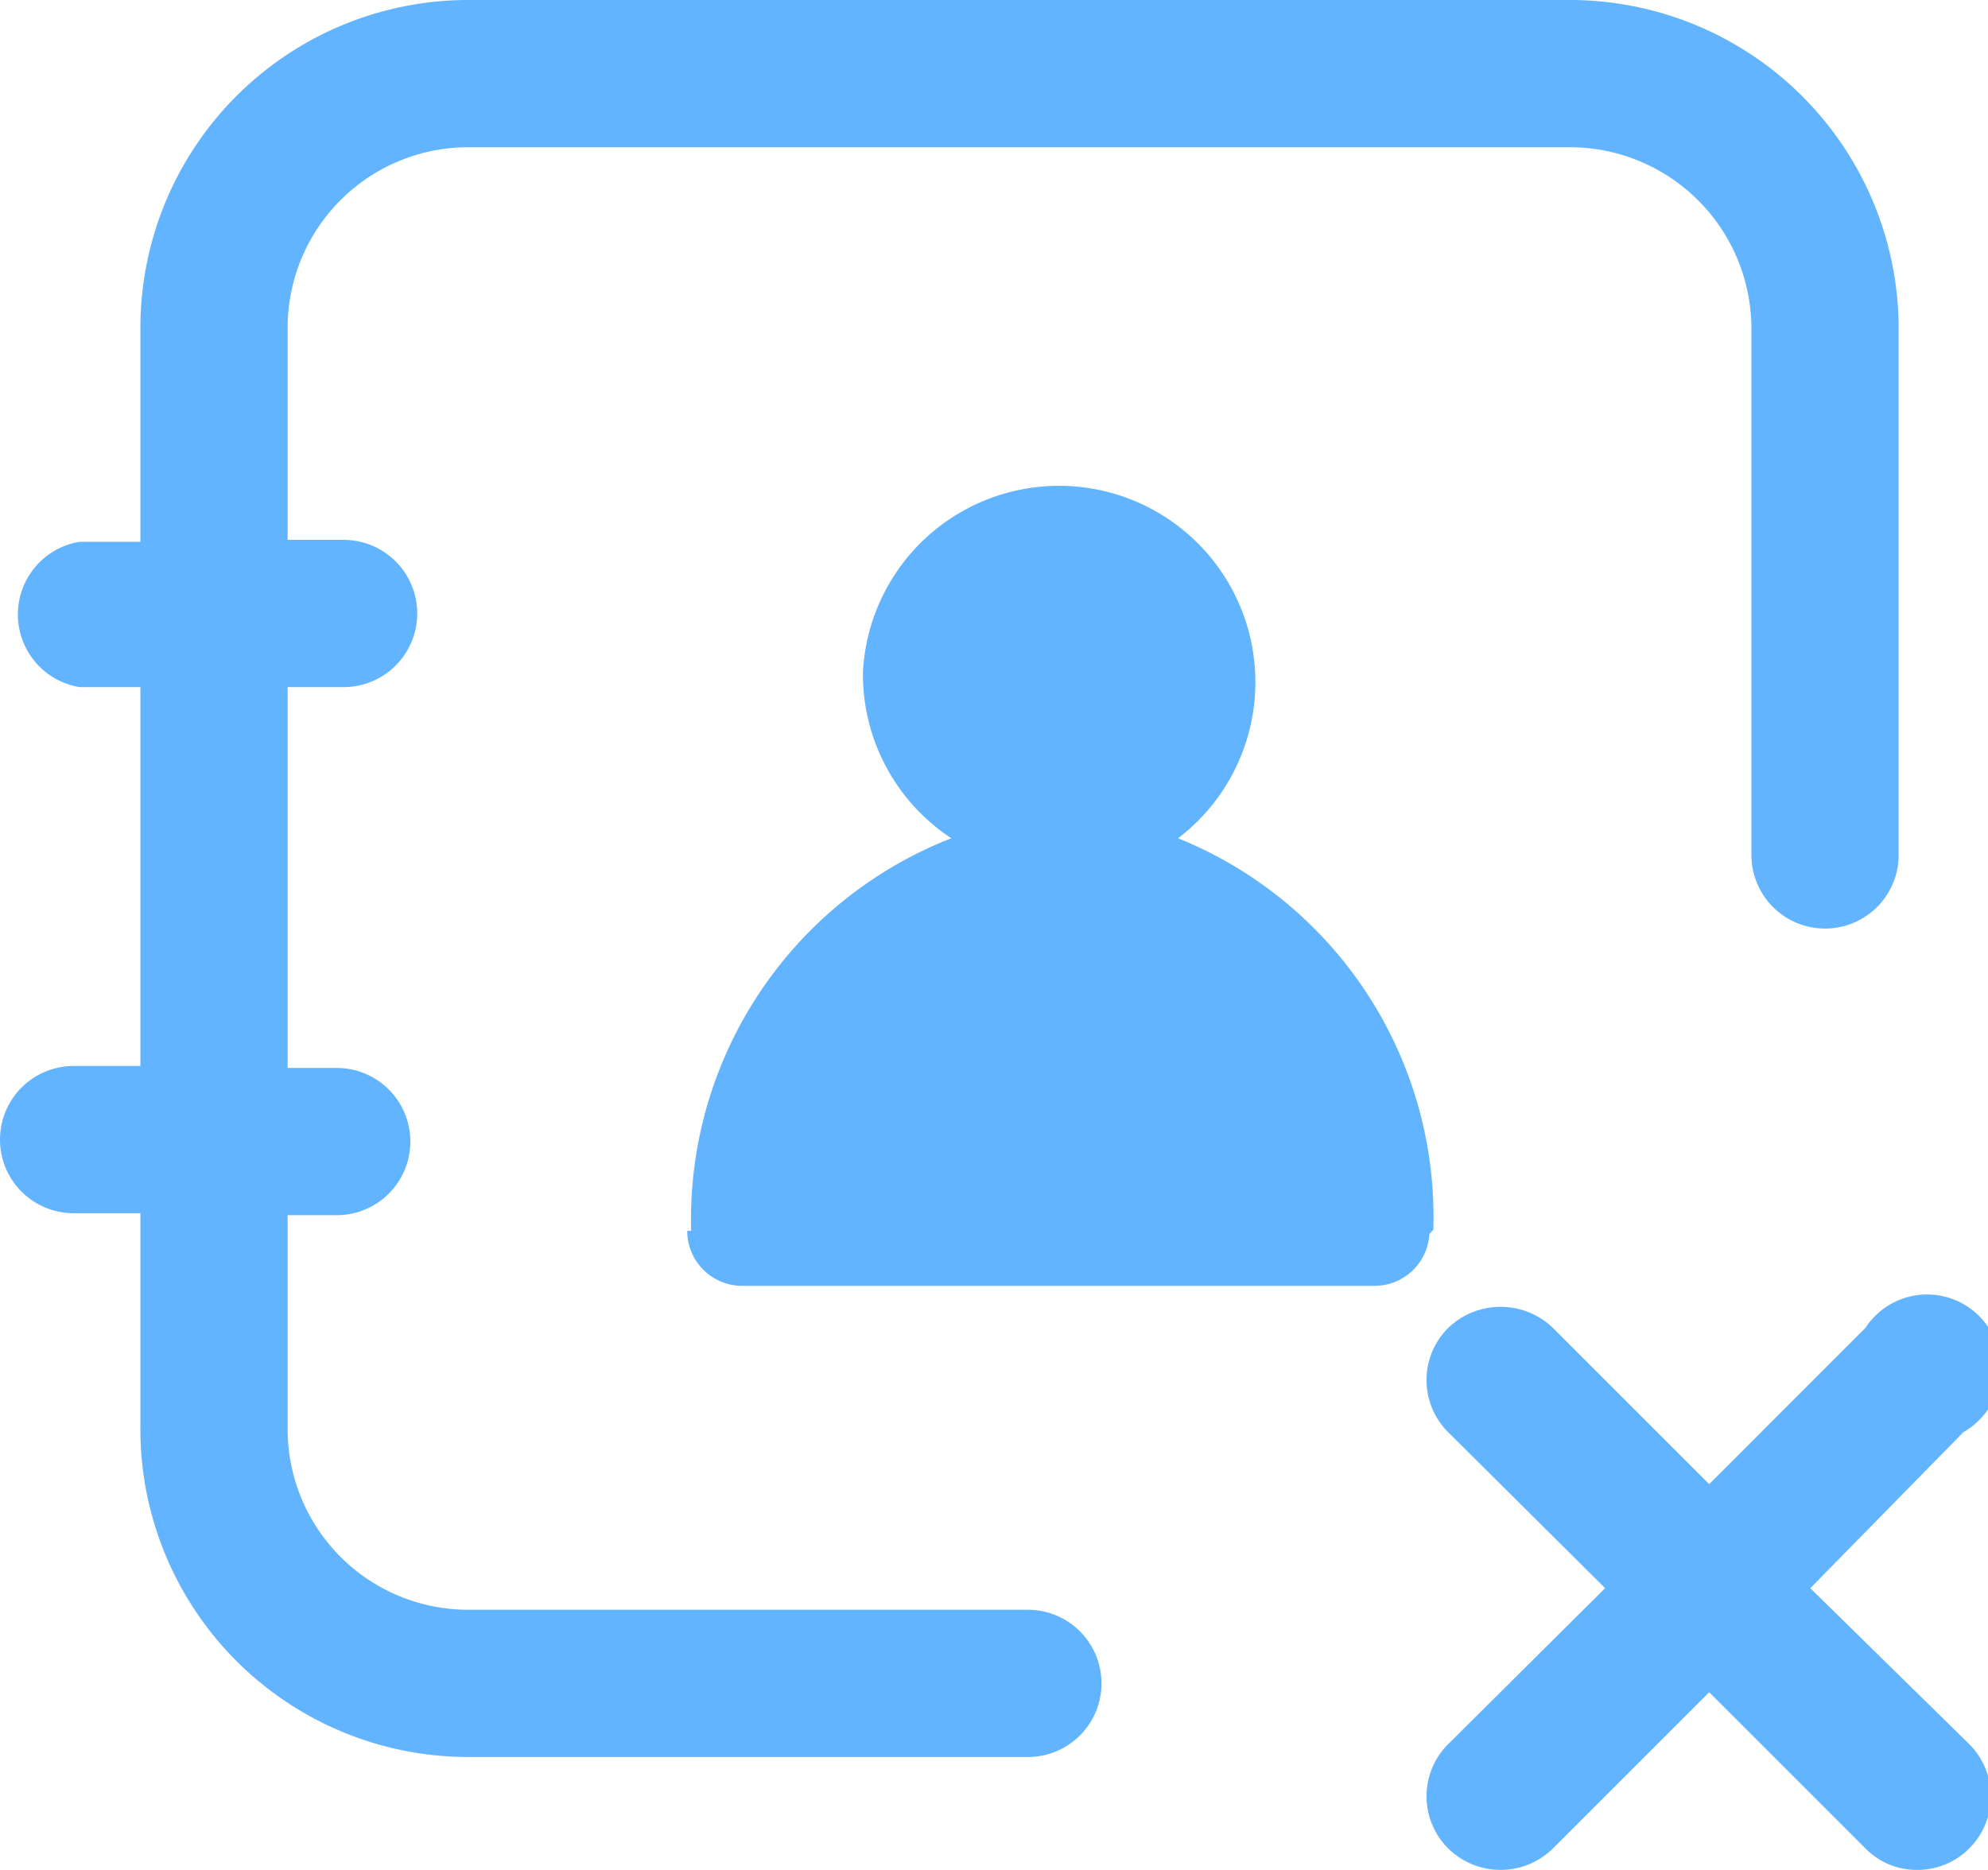 <svg xmlns="http://www.w3.org/2000/svg" width="20.25" height="19.05" viewBox="0 0 20.25 19.05"><path d="M14.6,12.53v0h0v0A4.16,4.16,0,0,0,12,8.54,2,2,0,1,0,8.79,6.85a2,2,0,0,0,.9,1.69,4.17,4.17,0,0,0-2.65,4H7a.56.56,0,0,0,.56.56h0l6.45,0a.56.56,0,0,0,.55-.53Z" fill="#63b4ff"/><path d="M10.47,16.4H4.77a1.84,1.84,0,0,1-1.84-1.84V12.38h.5a.75.75,0,0,0,0-1.5h-.5V7H3.5a.75.75,0,0,0,0-1.5H2.93V3.34A1.84,1.84,0,0,1,4.77,1.5H16a1.85,1.85,0,0,1,1.84,1.84V8.71a.75.75,0,0,0,1.5,0V3.34A3.35,3.35,0,0,0,16,0H4.77A3.34,3.34,0,0,0,1.43,3.34V5.52H.81A.75.75,0,0,0,.81,7h.62v3.86H.75a.75.75,0,0,0,0,1.5h.68v2.18A3.34,3.34,0,0,0,4.77,17.9h5.7a.75.75,0,0,0,0-1.5Z" fill="#63b4ff"/><path d="M18.44,16.18,20,14.59A.75.75,0,1,0,19,13.53l-1.59,1.59-1.59-1.59a.77.77,0,0,0-1.07,0,.75.75,0,0,0,0,1.06l1.6,1.59-1.6,1.59a.75.75,0,0,0,0,1.06.76.76,0,0,0,1.07,0l1.59-1.59L19,18.83a.73.73,0,0,0,.53.22.74.74,0,0,0,.53-.22.75.75,0,0,0,0-1.06Z" fill="#63b4ff"/></svg>
